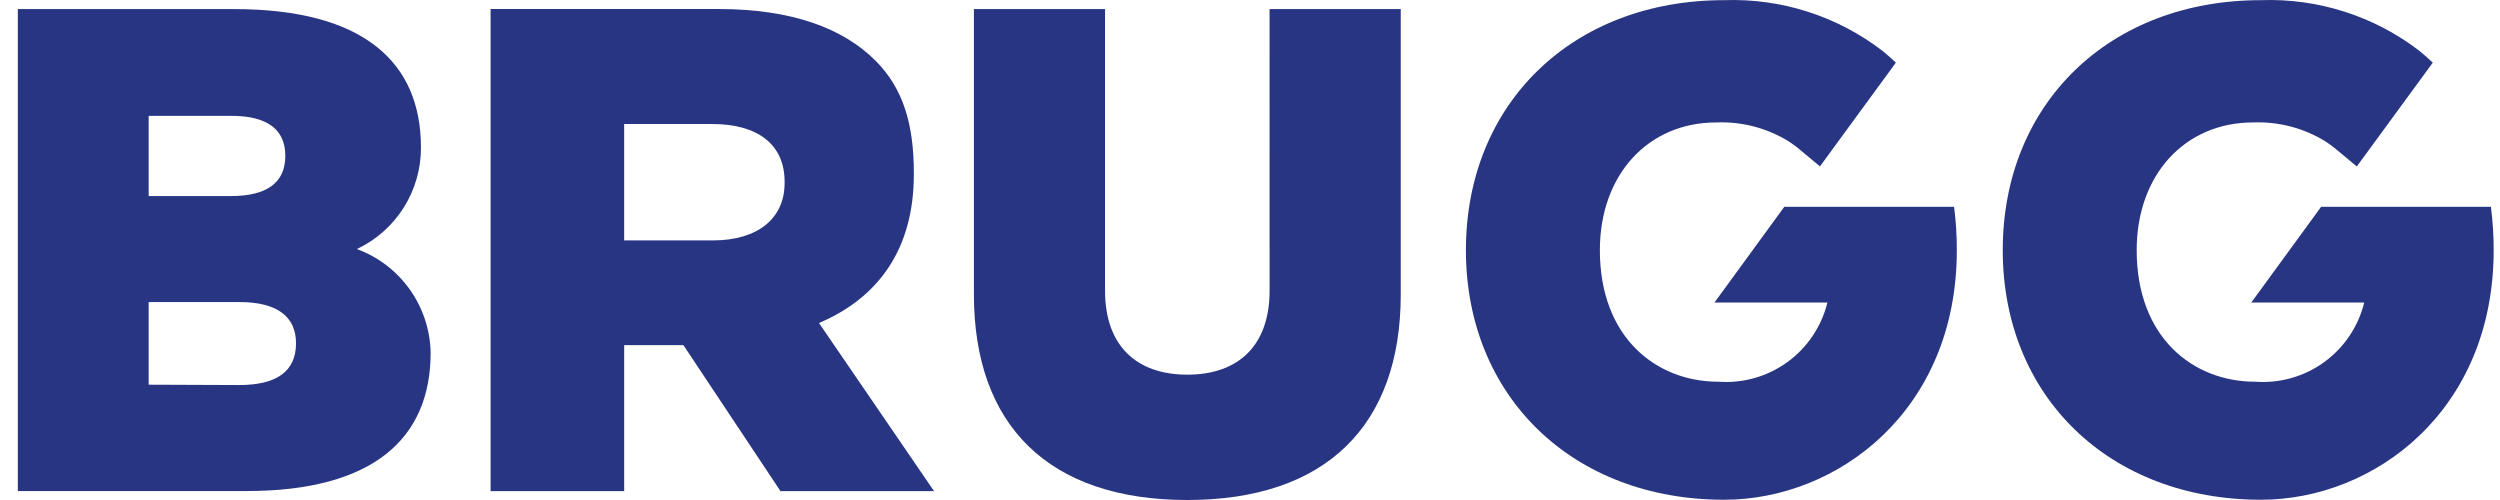 <svg width="110" height="22" viewBox="0 0 110 22" fill="none" xmlns="http://www.w3.org/2000/svg">
<path d="M15.704 10.958C16.55 10.558 17.265 9.925 17.764 9.134C18.263 8.342 18.526 7.425 18.522 6.489C18.522 2.733 15.992 0.4 10.297 0.4H0.785V21.606H10.843C16.447 21.606 18.948 19.274 18.948 15.518C18.929 14.519 18.609 13.55 18.03 12.736C17.452 11.923 16.641 11.303 15.704 10.958ZM6.541 5.097H10.177C11.748 5.097 12.554 5.687 12.554 6.854C12.554 8.035 11.752 8.626 10.159 8.626H6.541V5.097ZM10.524 16.942L6.541 16.926V13.29H10.524C12.175 13.29 13.025 13.912 13.025 15.109C13.023 16.336 12.175 16.942 10.524 16.942Z" fill="#283583"/>
<path d="M40.209 7.669V7.608C40.209 5.517 39.765 3.913 38.522 2.669C37.1 1.247 34.855 0.397 31.614 0.397H21.586V21.609H27.464V15.186H30.07L34.341 21.61H41.098L36.036 14.213C38.672 13.091 40.209 10.94 40.209 7.669ZM34.522 8.062C34.522 9.608 33.34 10.578 31.371 10.578H27.463V5.457H31.342C33.281 5.457 34.523 6.307 34.523 8.002V8.062L34.522 8.062Z" fill="#283583"/>
<path d="M55.862 12.79C55.862 15.227 54.468 16.485 52.242 16.485C50.017 16.485 48.622 15.227 48.622 12.79V0.4H42.852V12.957C42.852 18.729 46.154 22 52.242 22C58.33 22 61.633 18.729 61.633 12.957V0.4H55.861L55.862 12.79Z" fill="#283583"/>
<path d="M107.042 2.758C106.979 2.693 107.107 2.821 107.042 2.758L107.013 2.731C106.841 2.568 106.662 2.407 106.476 2.257L106.459 2.241C104.463 0.708 101.996 -0.082 99.481 0.007C92.816 0.007 88.121 4.552 88.121 11.008C88.121 17.444 92.818 21.989 99.481 21.989C104.463 21.989 109.721 18.081 109.721 11.008C109.723 10.37 109.683 9.732 109.6 9.1H102.129L99.057 13.311H104.026C103.767 14.366 103.143 15.295 102.264 15.933C101.385 16.571 100.308 16.876 99.225 16.795C96.513 16.795 94.014 14.871 94.014 11.008C94.014 7.69 96.135 5.388 99.133 5.388C100.256 5.343 101.367 5.634 102.324 6.224C102.422 6.287 102.578 6.403 102.672 6.472L103.006 6.747L103.699 7.325L107.042 2.758Z" fill="#283583"/>
<path d="M83.418 2.757C83.355 2.692 83.481 2.82 83.418 2.757L83.389 2.73C83.217 2.567 83.038 2.406 82.852 2.256L82.834 2.241C80.84 0.708 78.374 -0.082 75.86 0.007C69.195 0.007 64.5 4.552 64.5 11.008C64.5 17.444 69.197 21.989 75.86 21.989C80.842 21.989 86.1 18.081 86.1 11.008C86.102 10.37 86.062 9.732 85.979 9.099H78.509L75.437 13.311H80.406C80.147 14.366 79.523 15.295 78.644 15.933C77.764 16.571 76.688 16.876 75.604 16.795C72.891 16.795 70.394 14.871 70.394 11.008C70.394 7.69 72.514 5.388 75.513 5.388C76.636 5.342 77.747 5.631 78.703 6.22C78.801 6.283 78.958 6.399 79.052 6.468L79.385 6.743L80.078 7.321L83.418 2.757Z" fill="#283583"/>
</svg>
